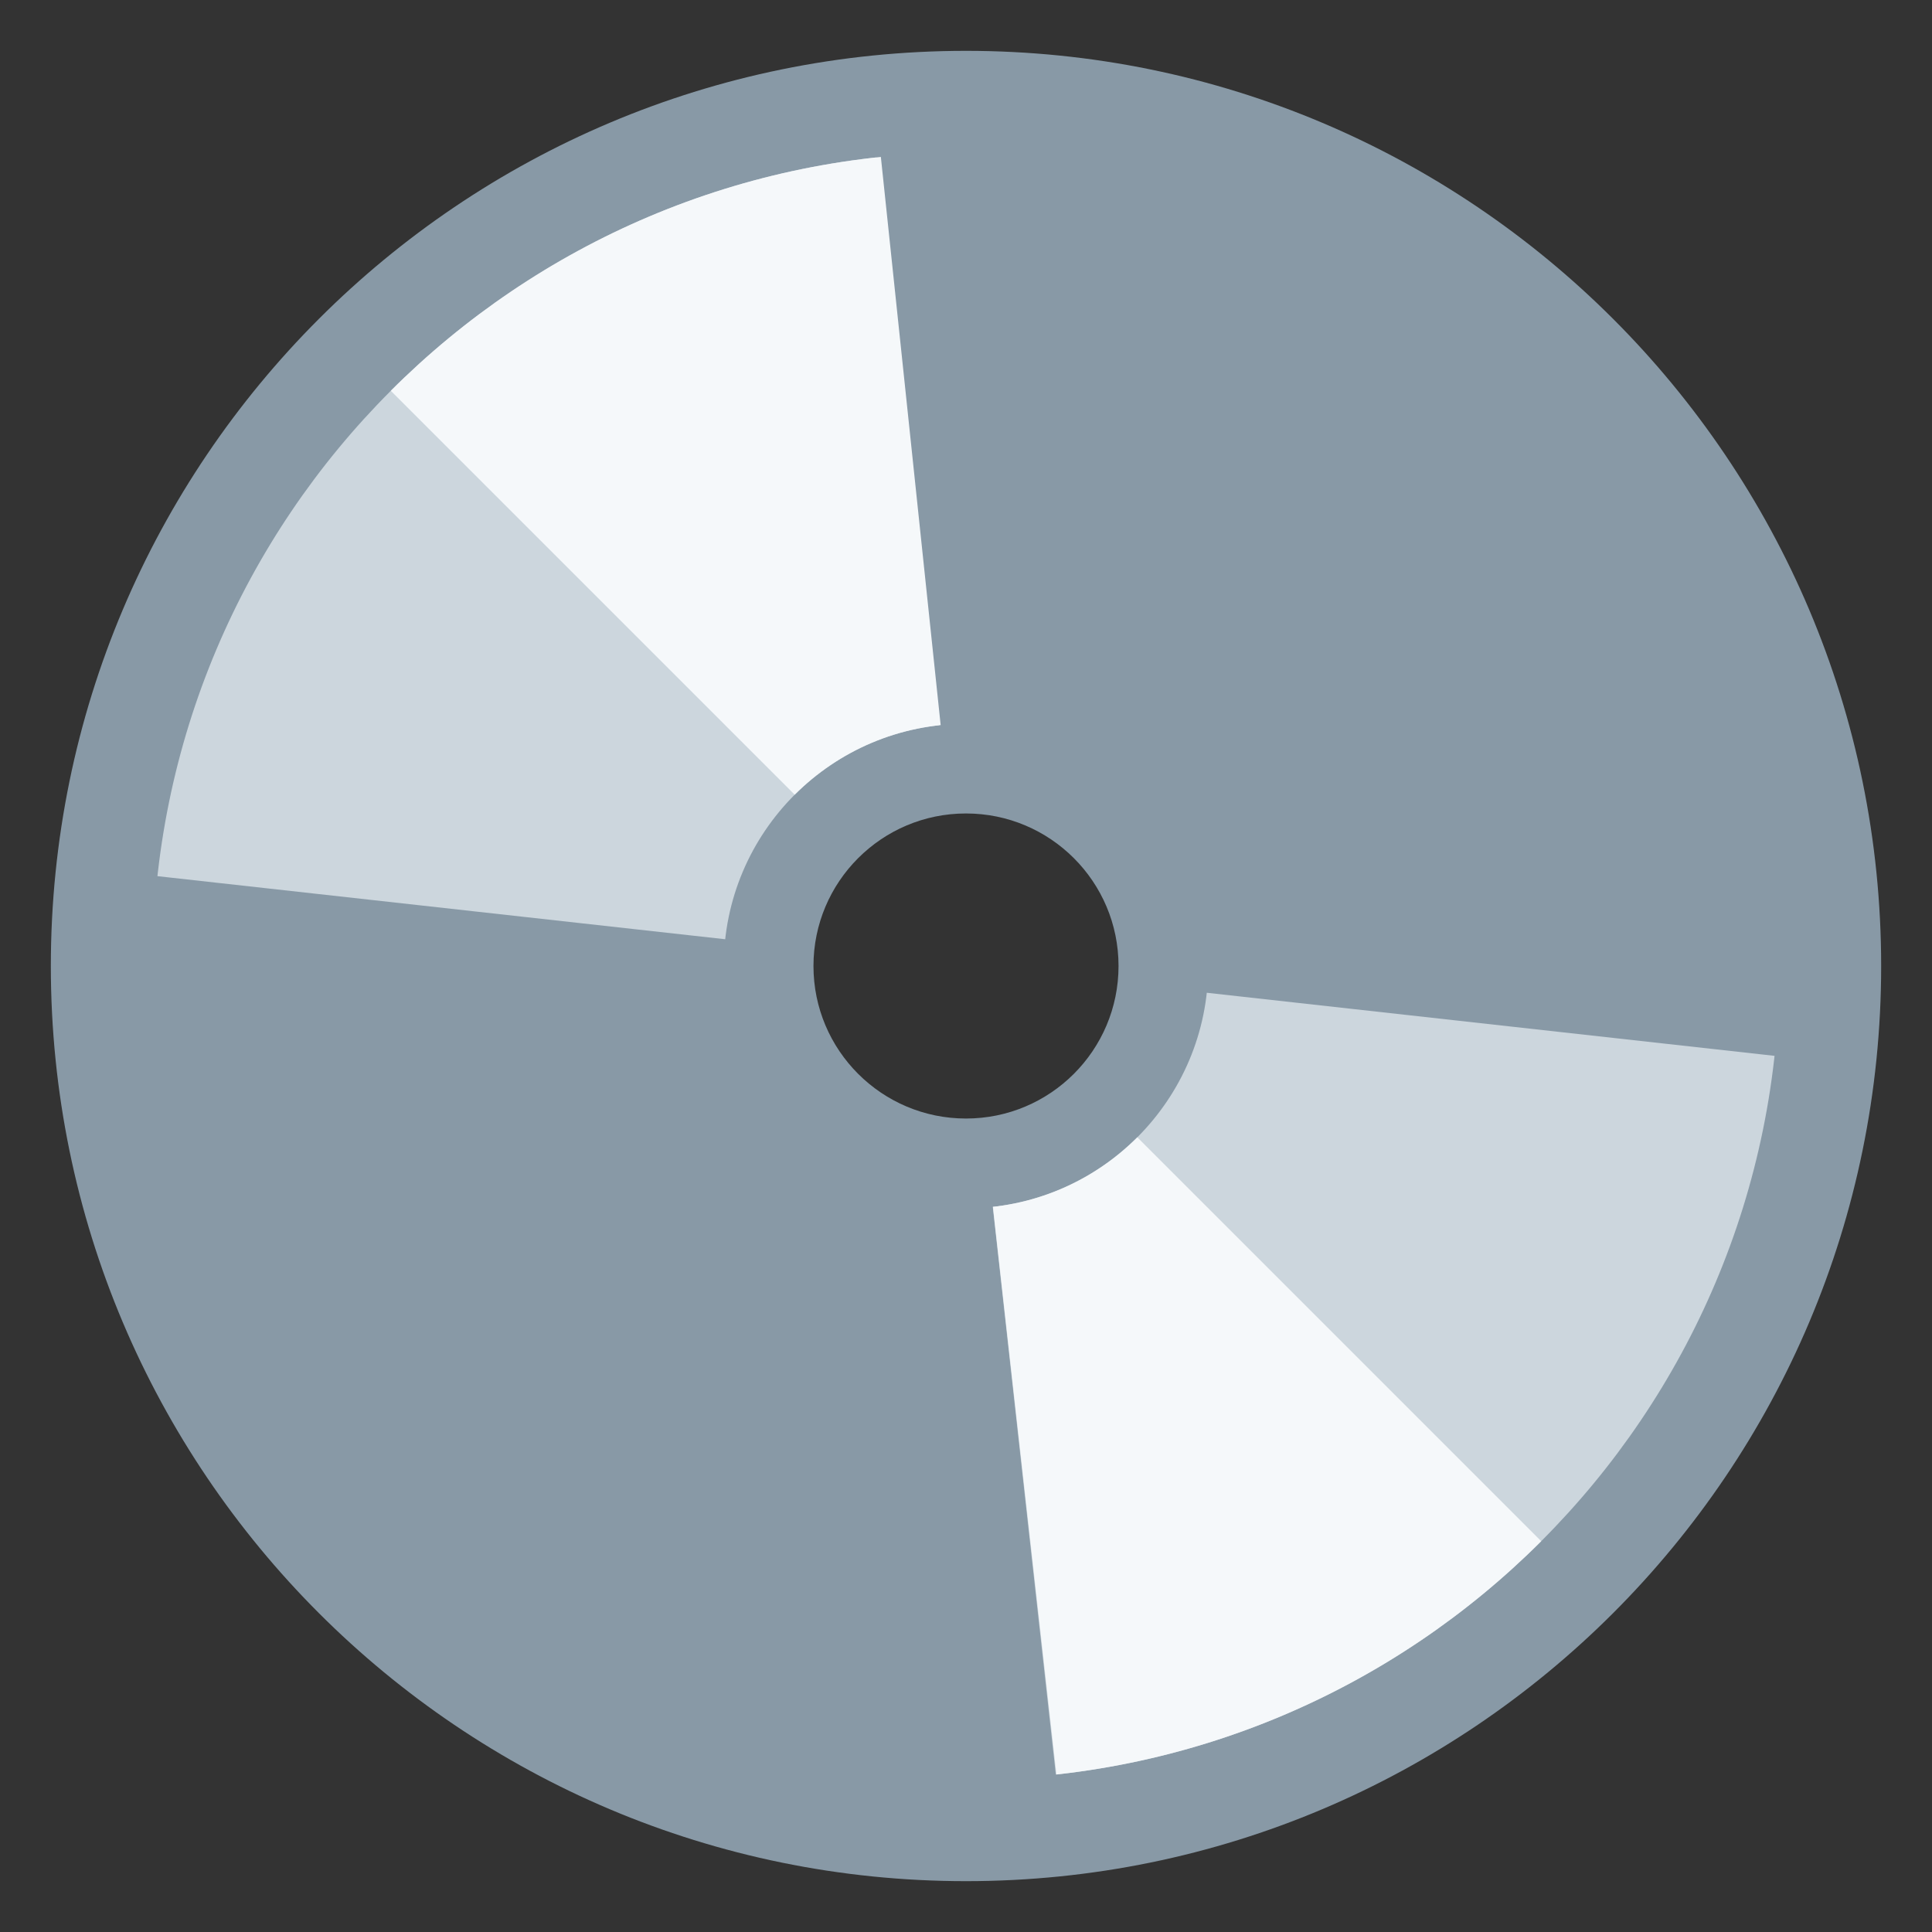 <?xml version="1.0" standalone="no"?><!-- Generator: Gravit.io --><svg xmlns="http://www.w3.org/2000/svg" xmlns:xlink="http://www.w3.org/1999/xlink" style="isolation:isolate" viewBox="0 0 256 256" width="256" height="256"><rect x="0" y="0" width="256" height="256" fill="#333333" stroke="none"/><defs><clipPath id="_clipPath_dxBRqZrq9tBamygw84ACjXoeSdKxP3Y4"><rect width="256" height="256"/></clipPath></defs><g clip-path="url(#_clipPath_dxBRqZrq9tBamygw84ACjXoeSdKxP3Y4)"><g id="1f4bf"><g id="g12"><clipPath id="_clipPath_OGXOZDAXutN26xsUWOnHzcAYQtutMMgI"><path d=" M 0 0 L 256 0 L 256 256 L 0 256 L 0 0 Z " fill="rgb(255,255,255)"/></clipPath><g clip-path="url(#_clipPath_OGXOZDAXutN26xsUWOnHzcAYQtutMMgI)"><g id="g14"><g id="g20"><path d=" M 128 107.789 C 116.837 107.789 107.789 116.837 107.789 128 C 107.789 139.163 116.837 148.211 128 148.211 C 139.163 148.211 148.211 139.163 148.211 128 C 148.211 116.837 139.163 107.789 128 107.789 Z  M 249.263 128 C 249.263 194.971 194.971 249.263 128 249.263 C 61.029 249.263 6.737 194.971 6.737 128 C 6.737 61.029 61.029 6.737 128 6.737 C 194.971 6.737 249.263 61.029 249.263 128 Z " fill="rgb(136,153,166)"/></g></g></g></g><g id="g24"><clipPath id="_clipPath_SskTeG8gAWe8csUyZnqGJnsOtrM8gUP8"><path d=" M 20.211 128 C 20.211 187.527 68.473 235.789 128 235.789 L 128 235.789 C 187.527 235.789 235.789 187.527 235.789 128 L 235.789 128 C 235.789 68.473 187.527 20.211 128 20.211 L 128 20.211 C 68.473 20.211 20.211 68.473 20.211 128 Z  M 95.899 128 C 95.899 110.269 110.269 95.906 128 95.906 L 128 95.906 C 145.725 95.906 160.101 110.269 160.101 128 L 160.101 128 C 160.101 145.725 145.725 160.108 128 160.108 L 128 160.108 C 110.269 160.108 95.899 145.725 95.899 128 Z " fill="rgb(255,255,255)"/></clipPath><g clip-path="url(#_clipPath_SskTeG8gAWe8csUyZnqGJnsOtrM8gUP8)"><g id="g26"><g id="g32"><path d=" M 128 128 L 6.737 114.526 L 6.737 6.737 L 114.526 6.737 L 128 128 Z " fill="rgb(204,214,221)"/></g><g id="g36"><path d=" M 128 128 L 249.263 141.474 L 249.263 249.263 L 141.474 249.263 L 128 128 Z " fill="rgb(204,214,221)"/></g><g id="g40"><path d=" M 128.003 128.003 L 142.319 256.003 L 249.267 249.267 L 128.003 128.003 Z " fill="rgb(245,248,250)"/></g><g id="g44"><path d=" M 128.003 128.003 L 6.74 6.74 L 114.53 0.003 L 128.003 128.003 Z " fill="rgb(245,248,250)"/></g></g></g></g></g></g></svg>